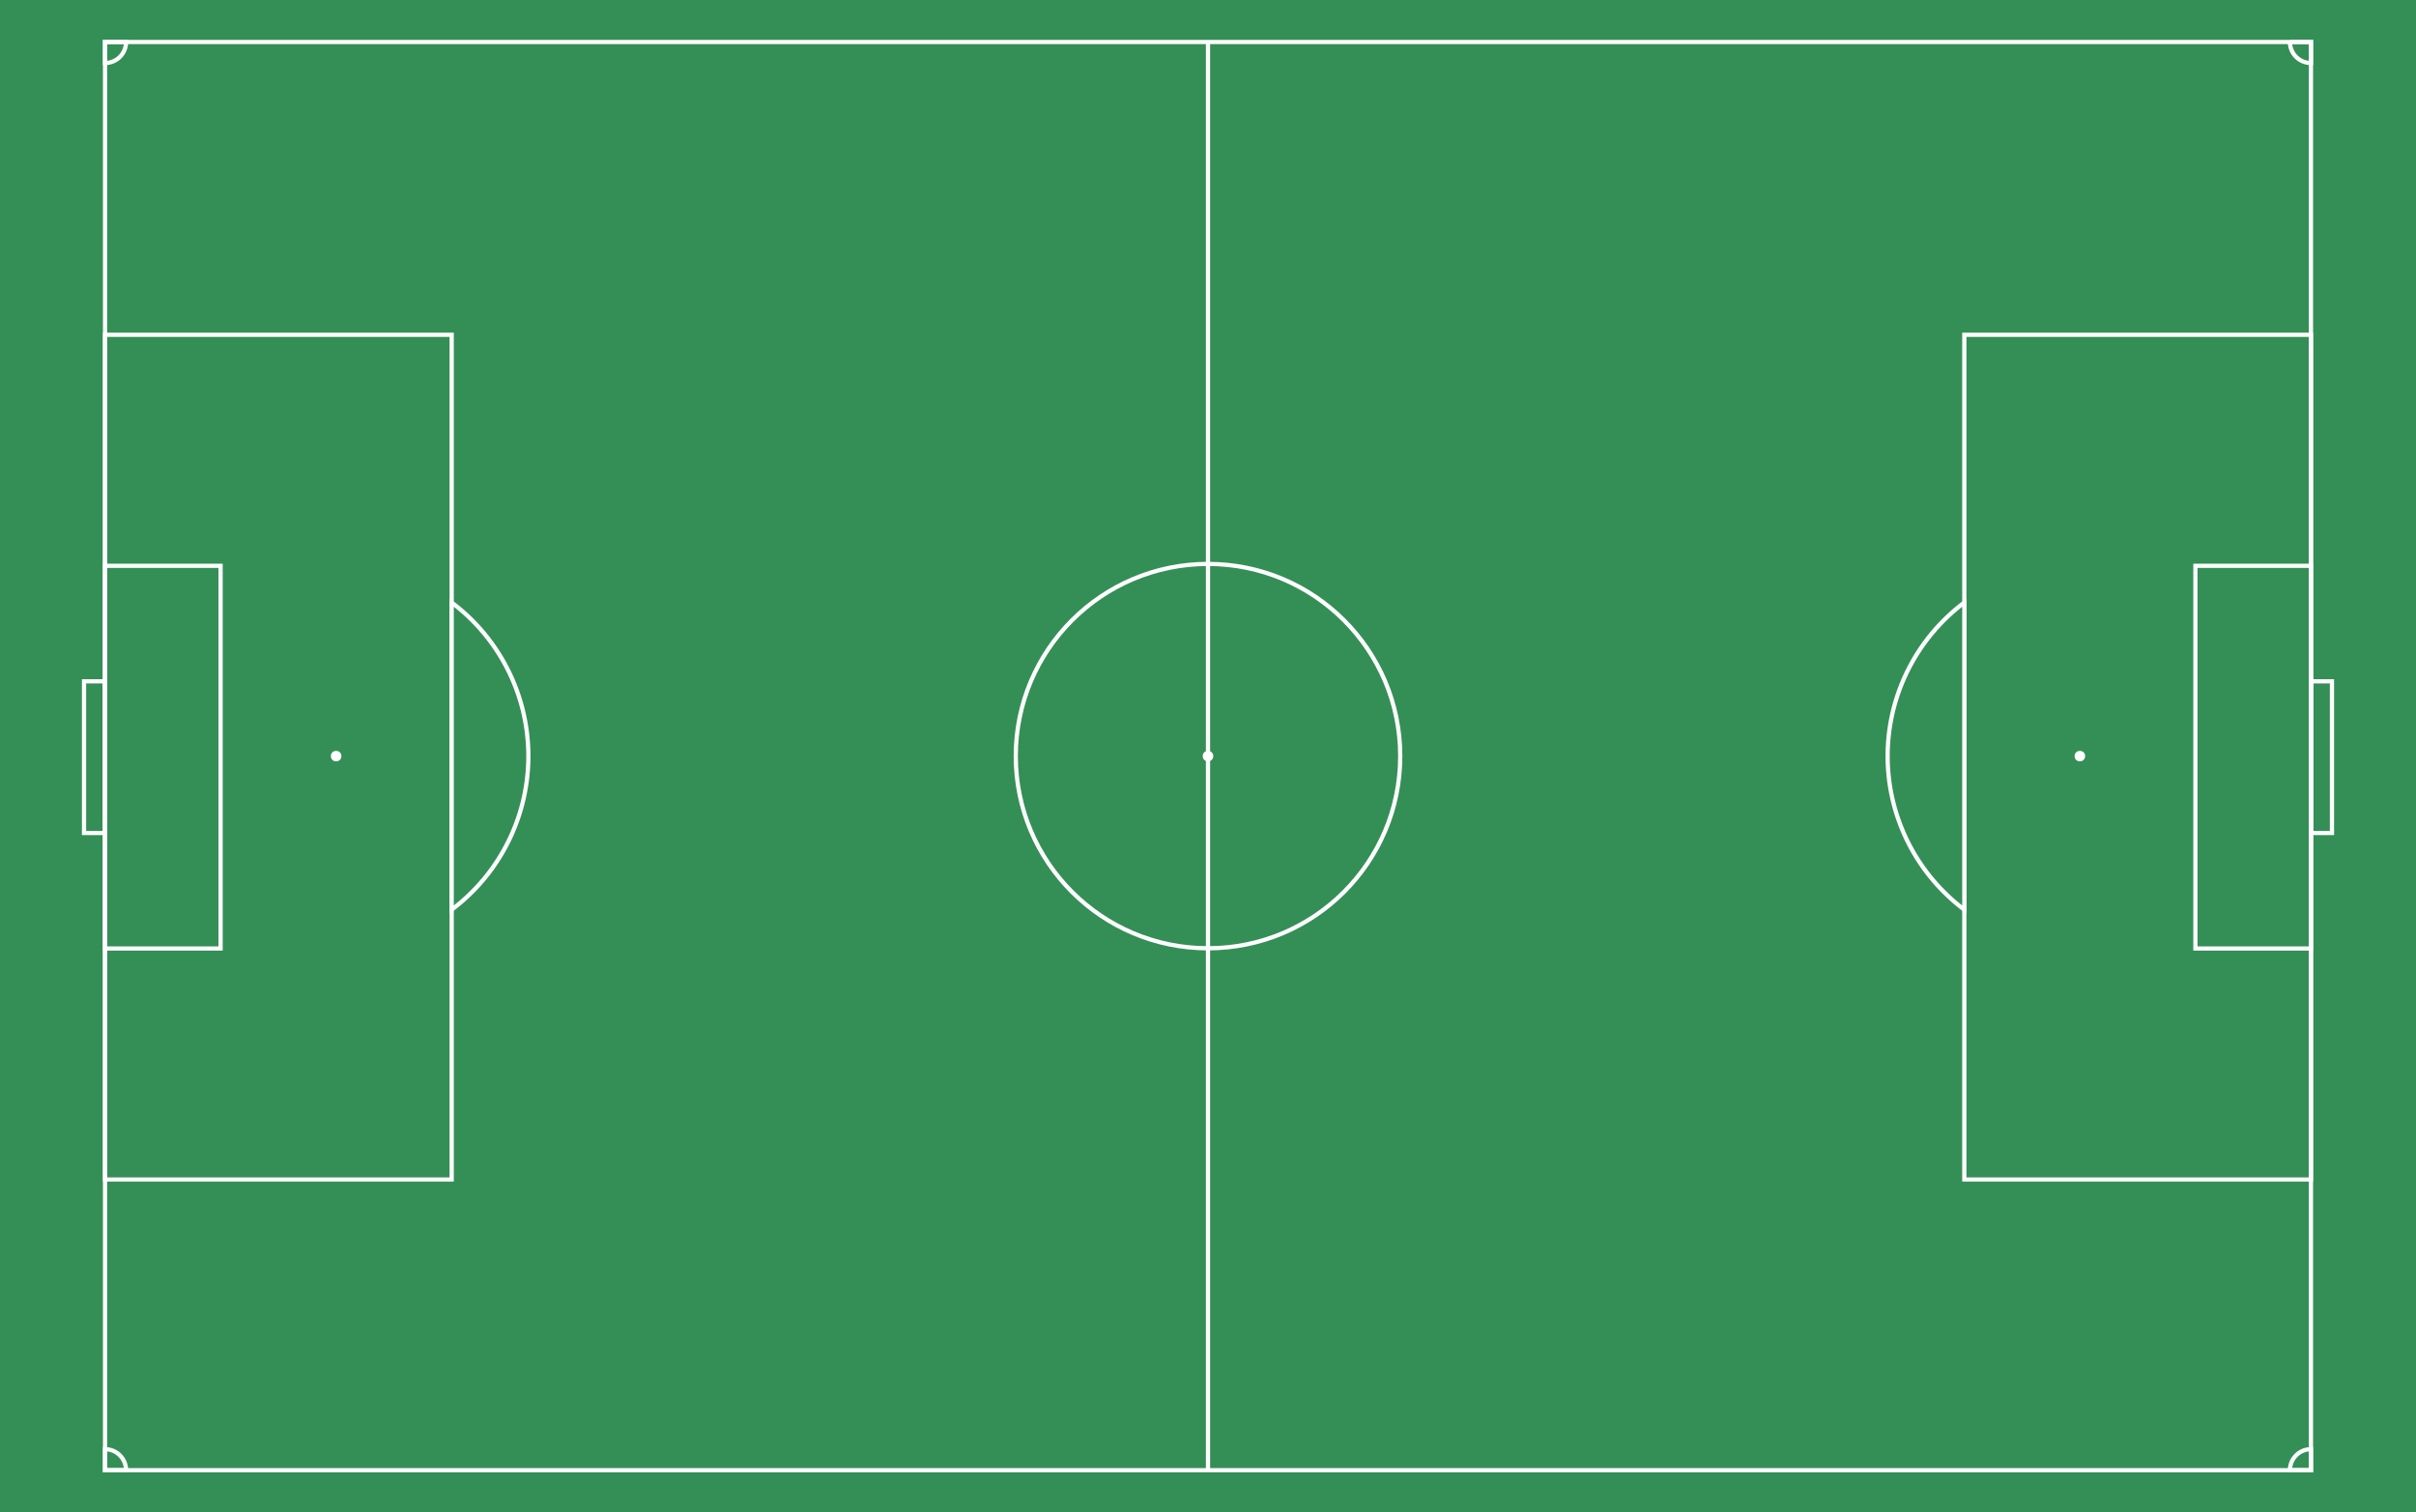 <?xml version="1.0"?><svg width="1150" height="720" xmlns="http://www.w3.org/2000/svg">
 <!--         -->
 <!--                  -->
 <!--      -->
 <!--         -->
 <!--      -->
 <!--         -->
 <!--       -->
 <!--         -->
 <g>
  <title>Layer 1</title>
  <rect id="svg_1" fill="#348F56" height="720" width="1150" y="0" x="0"/>
  <path id="svg_2" fill="#348F56" stroke-width="2" stroke="white" d="m575,20l-525,0l0,680l1050,0l0,-680l-525,0l0,680l0,-680z"/>
  <circle id="svg_3" fill-opacity="0" stroke-width="2" stroke="white" r="91.5" cy="360" cx="575"/>
  <circle id="svg_4" fill="white" stroke="white" r="2" cy="360" cx="575"/>
  <circle id="svg_5" fill="white" stroke="white" r="2" cy="360" cx="160"/>
  <circle id="svg_6" fill="white" stroke="white" r="2" cy="360" cx="990"/>
  <path id="svg_7" fill-opacity="0" stroke-width="2" stroke="white" d="m50,324.4l-10,0l0,72.2l10,0l0,-72.2z"/>
  <path id="svg_8" fill-opacity="0" stroke-width="2" stroke="white" d="m1100,324.4l10,0l0,72.2l-10,0l0,-72.2z"/>
  <path id="svg_9" fill-opacity="0" stroke-width="2" stroke="white" d="m50,269.4l55,0l0,182.2l-55,0l0,-182.2z"/>
  <path id="svg_10" fill-opacity="0" stroke-width="2" stroke="white" d="m1100,269.4l-55,0l0,182.2l55,0l0,-182.2z"/>
  <path id="svg_11" fill-opacity="0" stroke-width="2" stroke="white" d="m50,159.4l165,0l0,402.2l-165,0l0,-402.2z"/>
  <path id="svg_12" fill-opacity="0" stroke-width="2" stroke="white" d="m1100,159.4l-165,0l0,402.2l165,0l0,-402.2z"/>
  <path id="svg_13" fill="#348F56" stroke-width="2" stroke="white" d="m215,286.875a91.5,91.5 0 0 1 0,146.25l0,-146.25z"/>
  <path id="svg_14" fill="#348F56" stroke-width="2" stroke="white" d="m935,286.875a91.5,91.5 0 0 0 0,146.25l0,-146.25z"/>
  <path id="svg_15" fill-opacity="0" stroke-width="2" stroke="white" d="m50,30a10,10 0 0 0 10,-10l-10,0l0,10z"/>
  <path id="svg_16" fill-opacity="0" stroke-width="2" stroke="white" d="m60,700a10,10 0 0 0 -10,-10l0,10l10,0z"/>
  <path id="svg_17" fill-opacity="0" stroke-width="2" stroke="white" d="m1100,690a10,10 0 0 0 -10,10l10,0l0,-10z"/>
  <path id="svg_18" fill-opacity="0" stroke-width="2" stroke="white" d="m1090,20a10,10 0 0 0 10,10l0,-10l-10,0z"/>
 </g>
</svg>